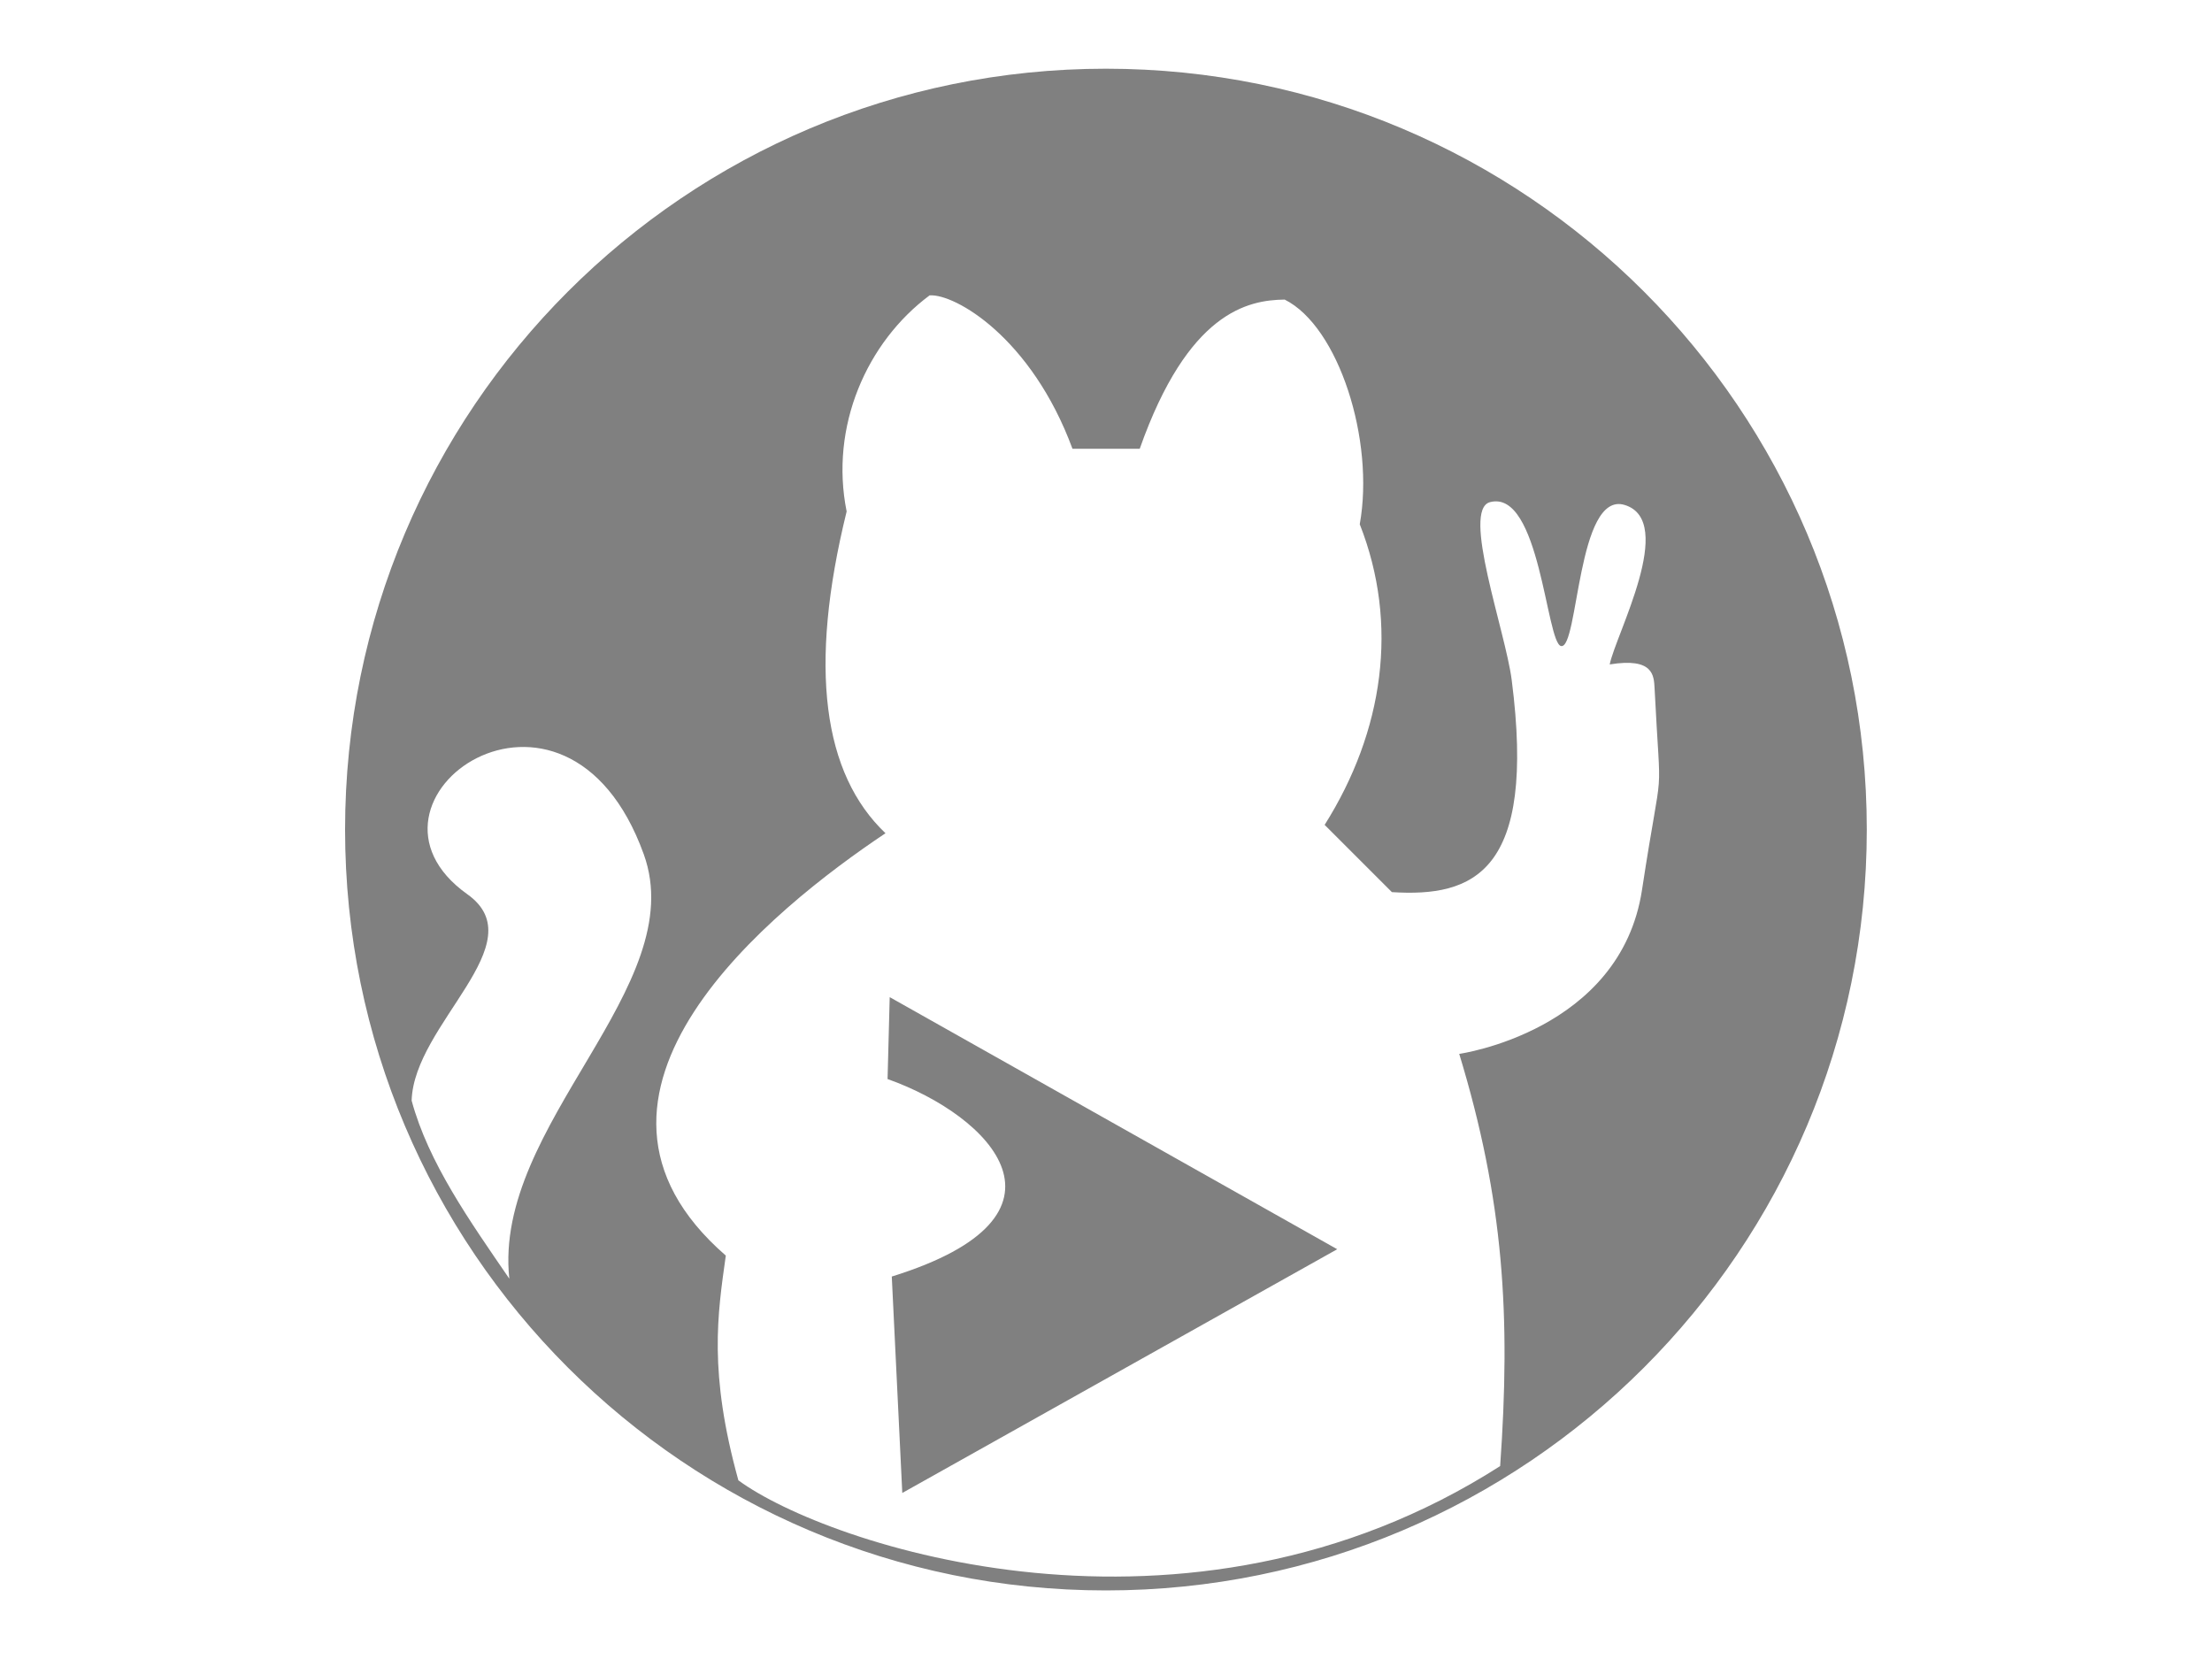 <?xml version="1.0" encoding="UTF-8" standalone="no"?>
<!-- Created with Inkscape (http://www.inkscape.org/) -->

<svg
   xmlns:dc="http://purl.org/dc/elements/1.1/"
   xmlns:cc="http://creativecommons.org/ns#"
   xmlns:rdf="http://www.w3.org/1999/02/22-rdf-syntax-ns#"
   xmlns:svg="http://www.w3.org/2000/svg"
   xmlns="http://www.w3.org/2000/svg"
   xmlns:sodipodi="http://sodipodi.sourceforge.net/DTD/sodipodi-0.dtd"
   xmlns:inkscape="http://www.inkscape.org/namespaces/inkscape"
   width="32"
   height="24"
   id="svg3052"
   version="1.1"
   inkscape:version="0.92.3 (2405546, 2018-03-11)"
   sodipodi:docname="voc2.svg">
  <defs
     id="defs3054" />
  <sodipodi:namedview
     id="base"
     pagecolor="#ffffff"
     bordercolor="#666666"
     borderopacity="1.0"
     inkscape:pageopacity="0.0"
     inkscape:pageshadow="2"
     inkscape:zoom="2.7722855"
     inkscape:cx="70.671935"
     inkscape:cy="-13.486669"
     inkscape:document-units="px"
     inkscape:current-layer="layer1"
     showgrid="false"
     inkscape:window-width="1592"
     inkscape:window-height="871"
     inkscape:window-x="0"
     inkscape:window-y="0"
     inkscape:window-maximized="0"
     showguides="true"
     inkscape:guide-bbox="true"
     inkscape:snap-to-guides="true"
     inkscape:snap-global="true" />
  <g
     inkscape:label="Layer 1"
     inkscape:groupmode="layer"
     id="layer1"
     transform="translate(0,-1028.362)">
    <path
       id="path35556"
       style="fill:#808080;fill-rule:evenodd;stroke:none;stroke-width:0.1;stroke-linecap:butt;stroke-linejoin:miter;stroke-miterlimit:4;stroke-dasharray:none;stroke-opacity:1"
       d="m 12.871,1042.787 6.474,3.647 -6.292,3.526 -0.152,-3.131 c 2.842,-0.881 1.437,-2.325 -0.061,-2.857 z m -2.189,6.991 c -0.433,-1.563 -0.302,-2.4 -0.182,-3.252 -2.692,-2.337 0.693,-5.029 2.31,-6.11 -0.902,-0.857 -1.12,-2.39 -0.562,-4.655 -0.248,-1.229 0.292,-2.452 1.2,-3.126 0.365,-0.026 1.472,0.608 2.067,2.219 h 0.973 c 0.699,-1.98 1.565,-2.152 2.097,-2.158 0.78,0.389 1.305,2.035 1.086,3.25 0.57,1.446 0.345,2.996 -0.508,4.349 l 0.973,0.973 c 1.179,0.074 2.092,-0.28 1.733,-3.07 -0.092,-0.711 -0.731,-2.463 -0.313,-2.572 0.722,-0.187 0.813,2.039 1.027,2.082 0.252,0.051 0.232,-2.25 0.92,-2.041 0.758,0.231 -0.133,1.882 -0.216,2.307 0.634,-0.103 0.639,0.161 0.649,0.345 0.092,1.841 0.13,0.873 -0.182,2.918 -0.313,2.045 -2.644,2.371 -2.644,2.371 0.646,2.122 0.746,3.792 0.592,5.963 -4.544,2.909 -9.748,1.139 -11.018,0.208 z m -4.727,-5.494 c 0.032,-1.112 1.802,-2.278 0.805,-2.986 -1.898,-1.351 1.422,-3.712 2.553,-0.578 0.692,1.917 -2.184,3.914 -1.945,6.14 -0.577,-0.841 -1.17,-1.679 -1.413,-2.576 z m 21.051,-3.921 c 0,6.079 -4.928,11.007 -11.007,11.007 -6.079,0 -11.007,-4.928 -11.007,-11.007 0,-6.079 4.928,-11.007 11.007,-11.007 6.079,0 11.007,4.928 11.007,11.007 z"
       inkscape:connector-curvature="0"
       sodipodi:nodetypes="cccccccccccccccccsssscssccccssccsssss" />
  </g>
</svg>
